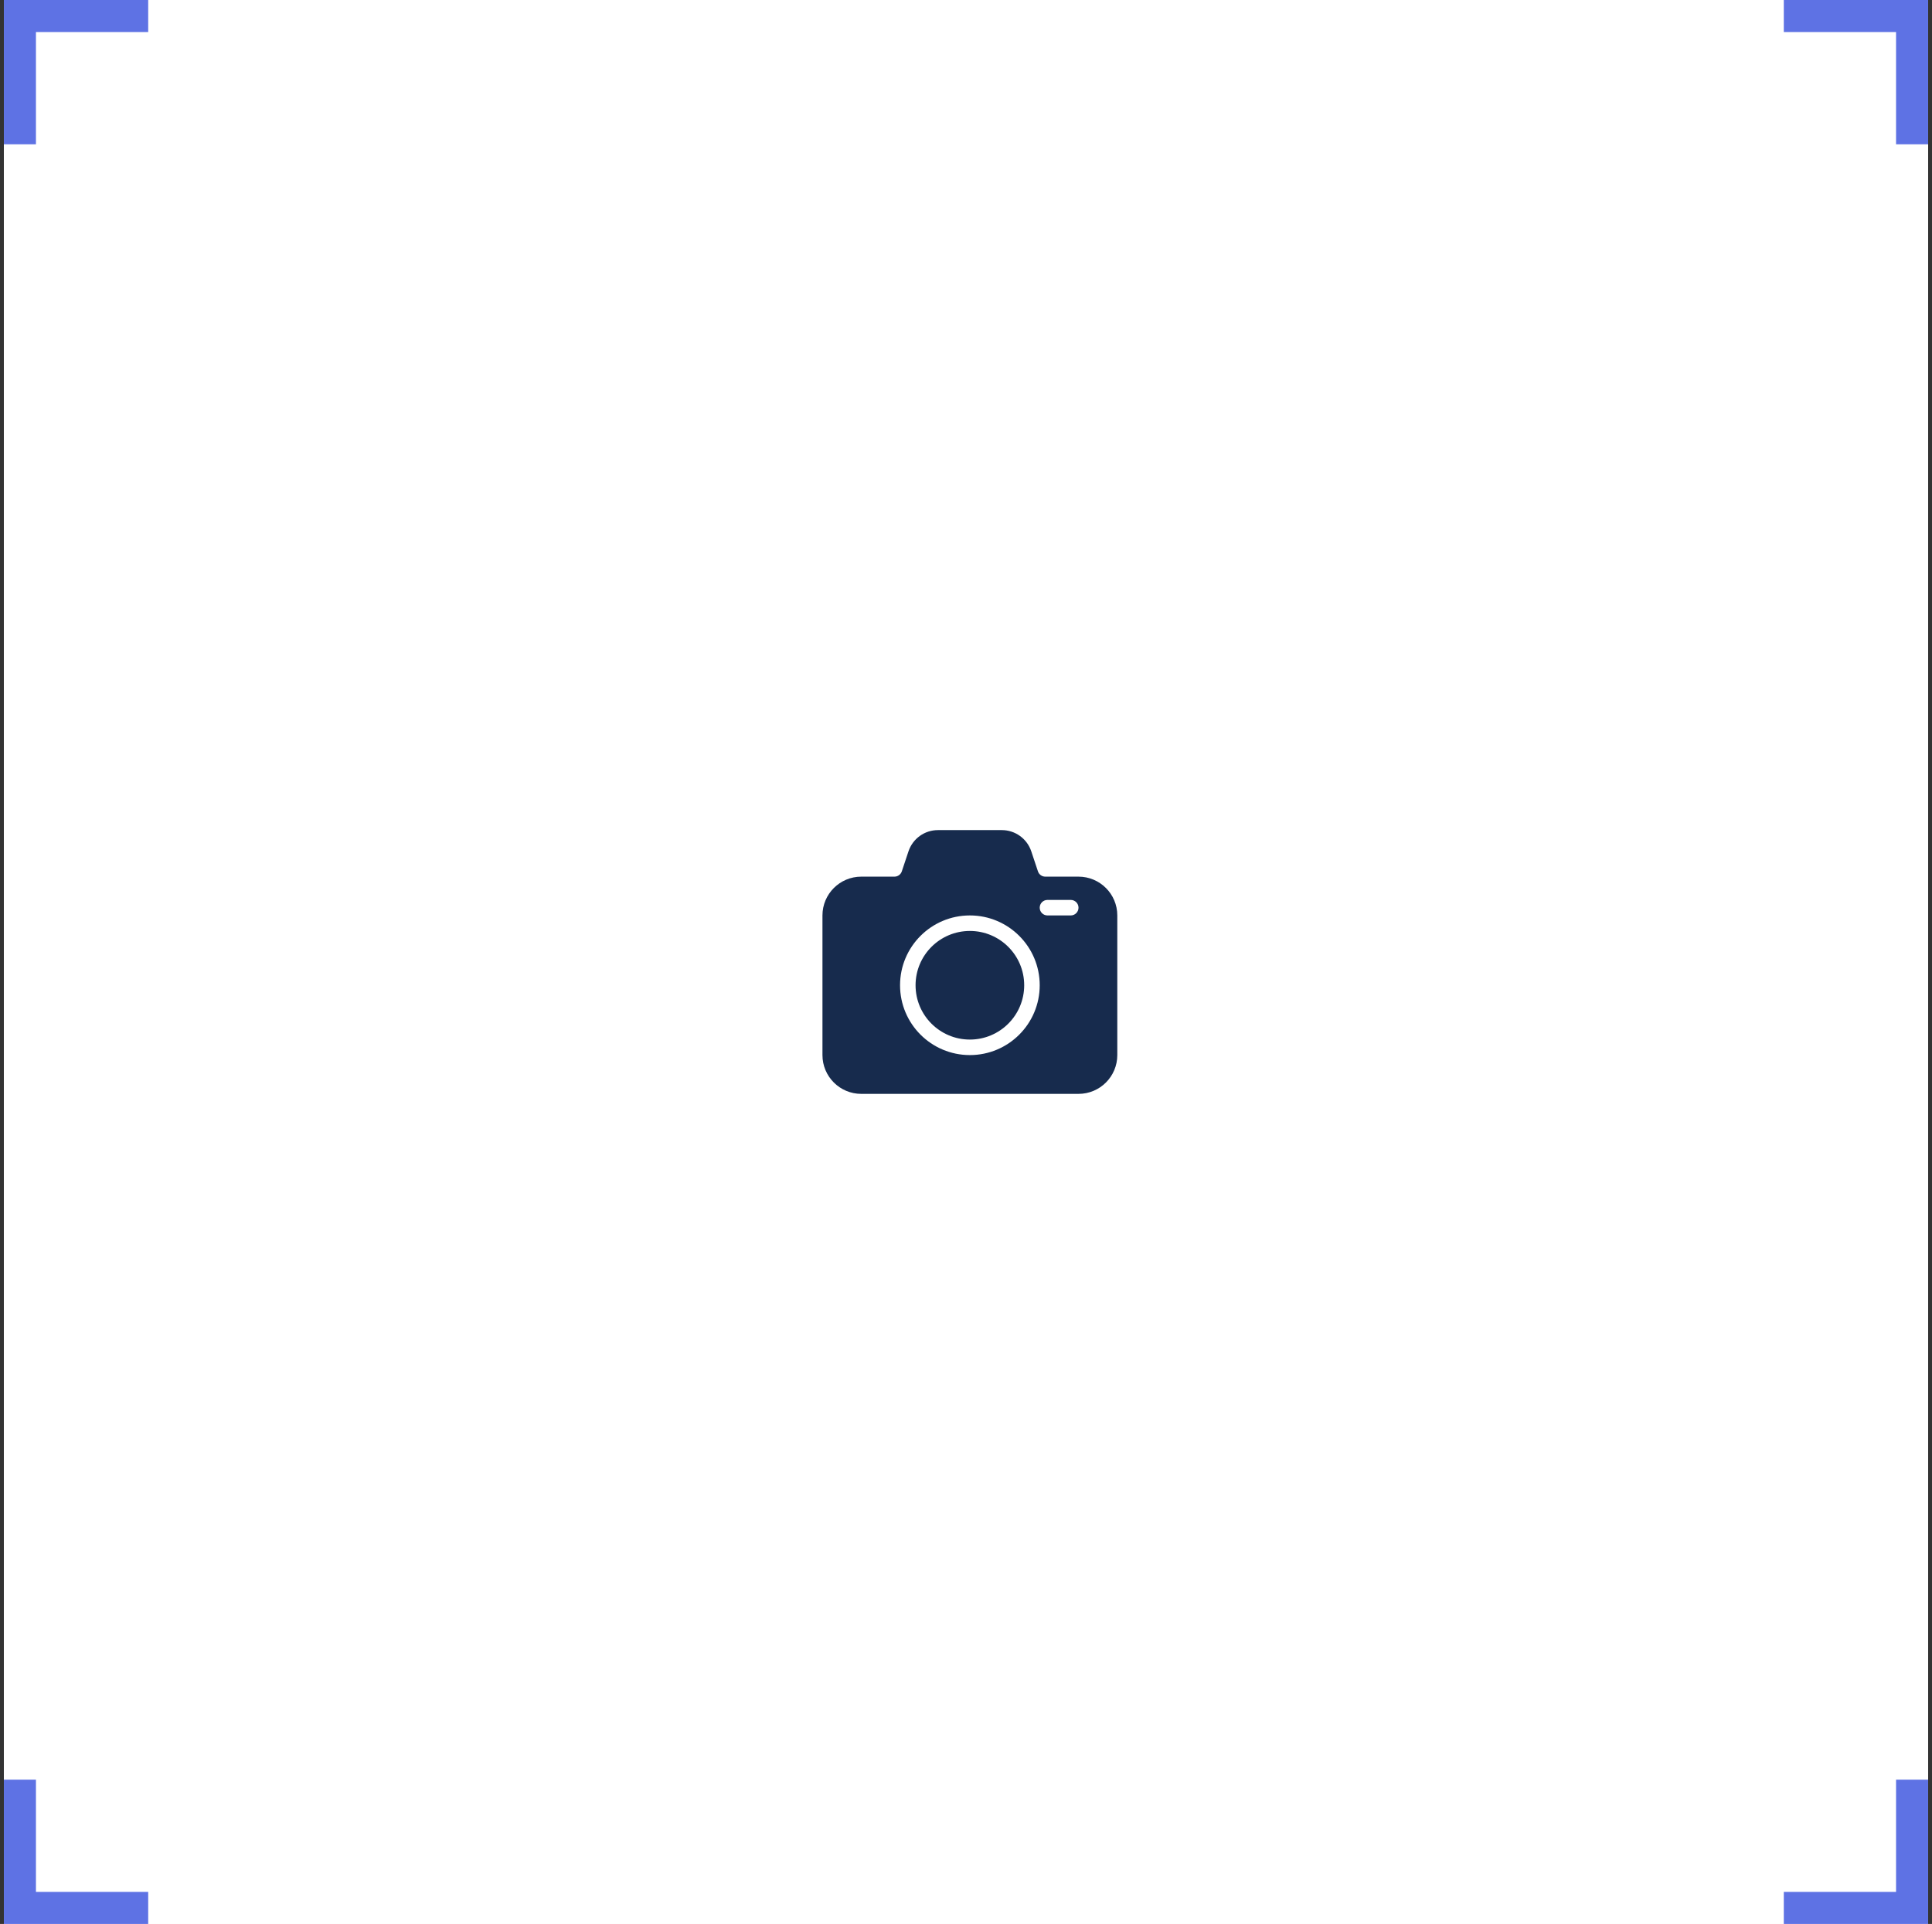 <svg width="249" height="248" viewBox="0 0 249 248" fill="none" xmlns="http://www.w3.org/2000/svg">
<rect x="0" y="0" width="249" height="248" fill="#333333" stroke="none"/>
<g clip-path="url(#clip0_187_1851)">
<rect width="248" height="248" transform="translate(0.5)" fill="white"/>
<rect x="0.5" width="248" height="248" fill="white"/>
<path fill-rule="evenodd" clip-rule="evenodd" d="M0.5 0H19.1V4.133H4.633V18.6H0.5V0Z" fill="#5E72E4"/>
<path fill-rule="evenodd" clip-rule="evenodd" d="M248.5 248L229.9 248L229.9 243.867L244.367 243.867L244.367 229.4L248.5 229.4L248.5 248Z" fill="#5E72E4"/>
<path fill-rule="evenodd" clip-rule="evenodd" d="M248.5 0L248.5 18.6L244.367 18.6L244.367 4.133L229.9 4.133L229.9 -8.13032e-07L248.5 0Z" fill="#5E72E4"/>
<path fill-rule="evenodd" clip-rule="evenodd" d="M0.5 248L0.5 229.4L4.633 229.4L4.633 243.867L19.1 243.867L19.1 248L0.5 248Z" fill="#5E72E4"/>
<path fill-rule="evenodd" clip-rule="evenodd" d="M132.912 109.735C132.367 108.102 130.839 107 129.117 107H120.883C119.161 107 117.633 108.102 117.088 109.735L116.228 112.316C116.092 112.725 115.71 113 115.279 113H111C108.239 113 106 115.239 106 118V136C106 138.761 108.239 141 111 141H139C141.761 141 144 138.761 144 136V118C144 115.239 141.761 113 139 113H134.721C134.29 113 133.908 112.725 133.772 112.316L132.912 109.735ZM125 134C128.866 134 132 130.866 132 127C132 123.134 128.866 120 125 120C121.134 120 118 123.134 118 127C118 130.866 121.134 134 125 134ZM125 136C129.971 136 134 131.971 134 127C134 122.029 129.971 118 125 118C120.029 118 116 122.029 116 127C116 131.971 120.029 136 125 136ZM135 116C134.448 116 134 116.448 134 117C134 117.552 134.448 118 135 118H138C138.552 118 139 117.552 139 117C139 116.448 138.552 116 138 116H135Z" fill="#172B4D"/>
</g>
<defs>
<clipPath id="clip0_187_1851">
<rect width="248" height="248" fill="white" transform="translate(0.5)"/>
</clipPath>
</defs>
</svg>
